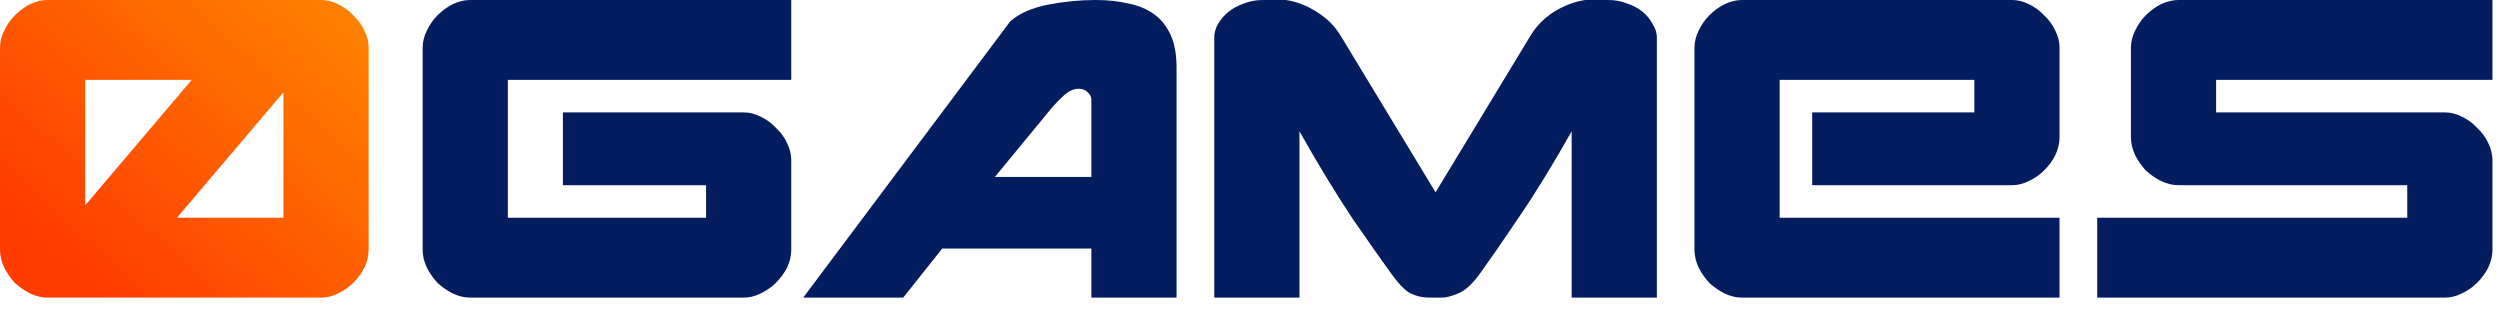 <svg width="159" height="20" viewBox="0 0 159 20" fill="none" xmlns="http://www.w3.org/2000/svg">
<g clip-path="url(#clip0)">
<path d="M3.011 18.929C2.659 18.929 2.296 18.841 1.919 18.666C1.568 18.49 1.242 18.264 0.941 17.988C0.665 17.687 0.439 17.361 0.263 17.01C0.088 16.633 0 16.257 0 15.881V3.048C0 2.672 0.088 2.308 0.263 1.957C0.439 1.581 0.665 1.254 0.941 0.978C1.242 0.677 1.568 0.439 1.919 0.263C2.296 0.088 2.659 0 3.011 0H20.434C20.785 0 21.137 0.088 21.488 0.263C21.864 0.439 22.19 0.677 22.466 0.978C22.767 1.254 23.006 1.581 23.181 1.957C23.357 2.308 23.445 2.672 23.445 3.048V15.881C23.445 16.257 23.357 16.633 23.181 17.01C23.006 17.361 22.767 17.687 22.466 17.988C22.19 18.264 21.864 18.49 21.488 18.666C21.137 18.841 20.785 18.929 20.434 18.929H3.011ZM11.252 13.849H18.026V5.871L11.252 13.849ZM12.193 5.08H5.419V13.058L12.193 5.08Z" fill="url(#paint0_linear)"/>
<path d="M44.906 11.779V13.849H32.299V5.08H50.325V0H29.891C29.539 0 29.176 0.088 28.799 0.263C28.448 0.439 28.122 0.677 27.821 0.978C27.545 1.254 27.319 1.581 27.143 1.957C26.968 2.308 26.88 2.672 26.88 3.048V15.881C26.88 16.257 26.968 16.633 27.143 17.01C27.319 17.361 27.545 17.687 27.821 17.988C28.122 18.264 28.448 18.49 28.799 18.666C29.176 18.841 29.539 18.929 29.891 18.929H47.314C47.665 18.929 48.017 18.841 48.368 18.666C48.744 18.49 49.07 18.264 49.346 17.988C49.648 17.687 49.886 17.361 50.061 17.01C50.237 16.633 50.325 16.257 50.325 15.881V10.198C50.325 9.822 50.237 9.458 50.061 9.107C49.886 8.731 49.648 8.405 49.346 8.129C49.07 7.828 48.744 7.589 48.368 7.414C48.017 7.238 47.665 7.15 47.314 7.15H35.799V11.779H44.906Z" fill="#041D5F"/>
<path d="M69.41 6.322V11.252H63.276L66.964 6.774C67.189 6.523 67.441 6.272 67.716 6.021C68.018 5.77 68.306 5.645 68.582 5.645C68.833 5.645 69.034 5.72 69.184 5.871C69.335 6.021 69.41 6.172 69.41 6.322ZM74.829 4.29C74.829 3.462 74.704 2.772 74.453 2.22C74.202 1.668 73.85 1.229 73.399 0.903C72.947 0.577 72.408 0.351 71.781 0.226C71.153 0.075 70.451 0 69.673 0C68.67 0 67.654 0.1 66.625 0.301C65.621 0.502 64.831 0.853 64.254 1.355L51.083 18.929H57.443L59.927 15.806H69.41V18.929H74.829V4.29Z" fill="#041D5F"/>
<path d="M82.647 18.929V8.354C83.851 10.487 84.98 12.343 86.034 13.924C87.112 15.479 87.915 16.621 88.442 17.348C88.944 18.051 89.37 18.49 89.722 18.666C90.098 18.841 90.487 18.929 90.888 18.929H91.716C91.967 18.929 92.306 18.841 92.732 18.666C93.184 18.49 93.66 18.051 94.162 17.348C94.689 16.621 95.479 15.479 96.533 13.924C97.612 12.343 98.753 10.487 99.957 8.354V18.929H105.377V2.371C105.377 2.095 105.289 1.819 105.113 1.543C104.963 1.242 104.749 0.978 104.473 0.753C104.197 0.527 103.871 0.351 103.495 0.226C103.118 0.075 102.717 0 102.291 0H100.823C100.146 0.1 99.481 0.351 98.829 0.753C98.201 1.154 97.699 1.668 97.323 2.296L91.302 12.23L85.281 2.296C84.904 1.668 84.39 1.154 83.738 0.753C83.111 0.351 82.458 0.1 81.781 0H80.314C79.887 0 79.485 0.075 79.109 0.226C78.733 0.351 78.407 0.527 78.131 0.753C77.855 0.978 77.629 1.242 77.453 1.543C77.303 1.819 77.228 2.095 77.228 2.371V18.929H82.647Z" fill="#041D5F"/>
<path d="M125.567 7.15V5.08H113.186V13.849H130.986V18.929H110.778C110.426 18.929 110.063 18.841 109.686 18.666C109.335 18.49 109.009 18.264 108.708 17.988C108.432 17.687 108.206 17.361 108.031 17.01C107.855 16.633 107.767 16.257 107.767 15.881V3.048C107.767 2.672 107.855 2.308 108.031 1.957C108.206 1.581 108.432 1.254 108.708 0.978C109.009 0.677 109.335 0.439 109.686 0.263C110.063 0.088 110.426 0 110.778 0H127.976C128.327 0 128.678 0.088 129.029 0.263C129.406 0.439 129.732 0.677 130.008 0.978C130.309 1.254 130.547 1.581 130.723 1.957C130.899 2.308 130.986 2.672 130.986 3.048V8.731C130.986 9.107 130.899 9.483 130.723 9.86C130.547 10.211 130.309 10.537 130.008 10.838C129.732 11.114 129.406 11.34 129.029 11.515C128.678 11.691 128.327 11.779 127.976 11.779H115.256V7.15H125.567Z" fill="#041D5F"/>
<path d="M153.102 11.779V13.849H133.382V18.929H155.51C155.861 18.929 156.213 18.841 156.564 18.666C156.94 18.49 157.266 18.264 157.542 17.988C157.843 17.687 158.082 17.361 158.257 17.01C158.433 16.633 158.521 16.257 158.521 15.881V10.198C158.521 9.822 158.433 9.458 158.257 9.107C158.082 8.731 157.843 8.405 157.542 8.129C157.266 7.828 156.94 7.589 156.564 7.414C156.213 7.238 155.861 7.15 155.51 7.15H140.946V5.08H158.521V0H138.538C138.187 0 137.823 0.088 137.447 0.263C137.095 0.439 136.769 0.677 136.468 0.978C136.192 1.254 135.966 1.581 135.791 1.957C135.615 2.308 135.527 2.672 135.527 3.048V8.731C135.527 9.107 135.615 9.483 135.791 9.86C135.966 10.211 136.192 10.537 136.468 10.838C136.769 11.114 137.095 11.34 137.447 11.515C137.823 11.691 138.187 11.779 138.538 11.779H153.102Z" fill="#041D5F"/>
</g>
<defs>
<linearGradient id="paint0_linear" x1="20.856" y1="1.186" x2="5.177" y2="18.107" gradientUnits="userSpaceOnUse">
<stop stop-color="#FE7E00"/>
<stop offset="1" stop-color="#FF3B00"/>
</linearGradient>
<clipPath id="clip0">
<rect width="158.62" height="19.088" fill="white"/>
</clipPath>
</defs>
</svg>
